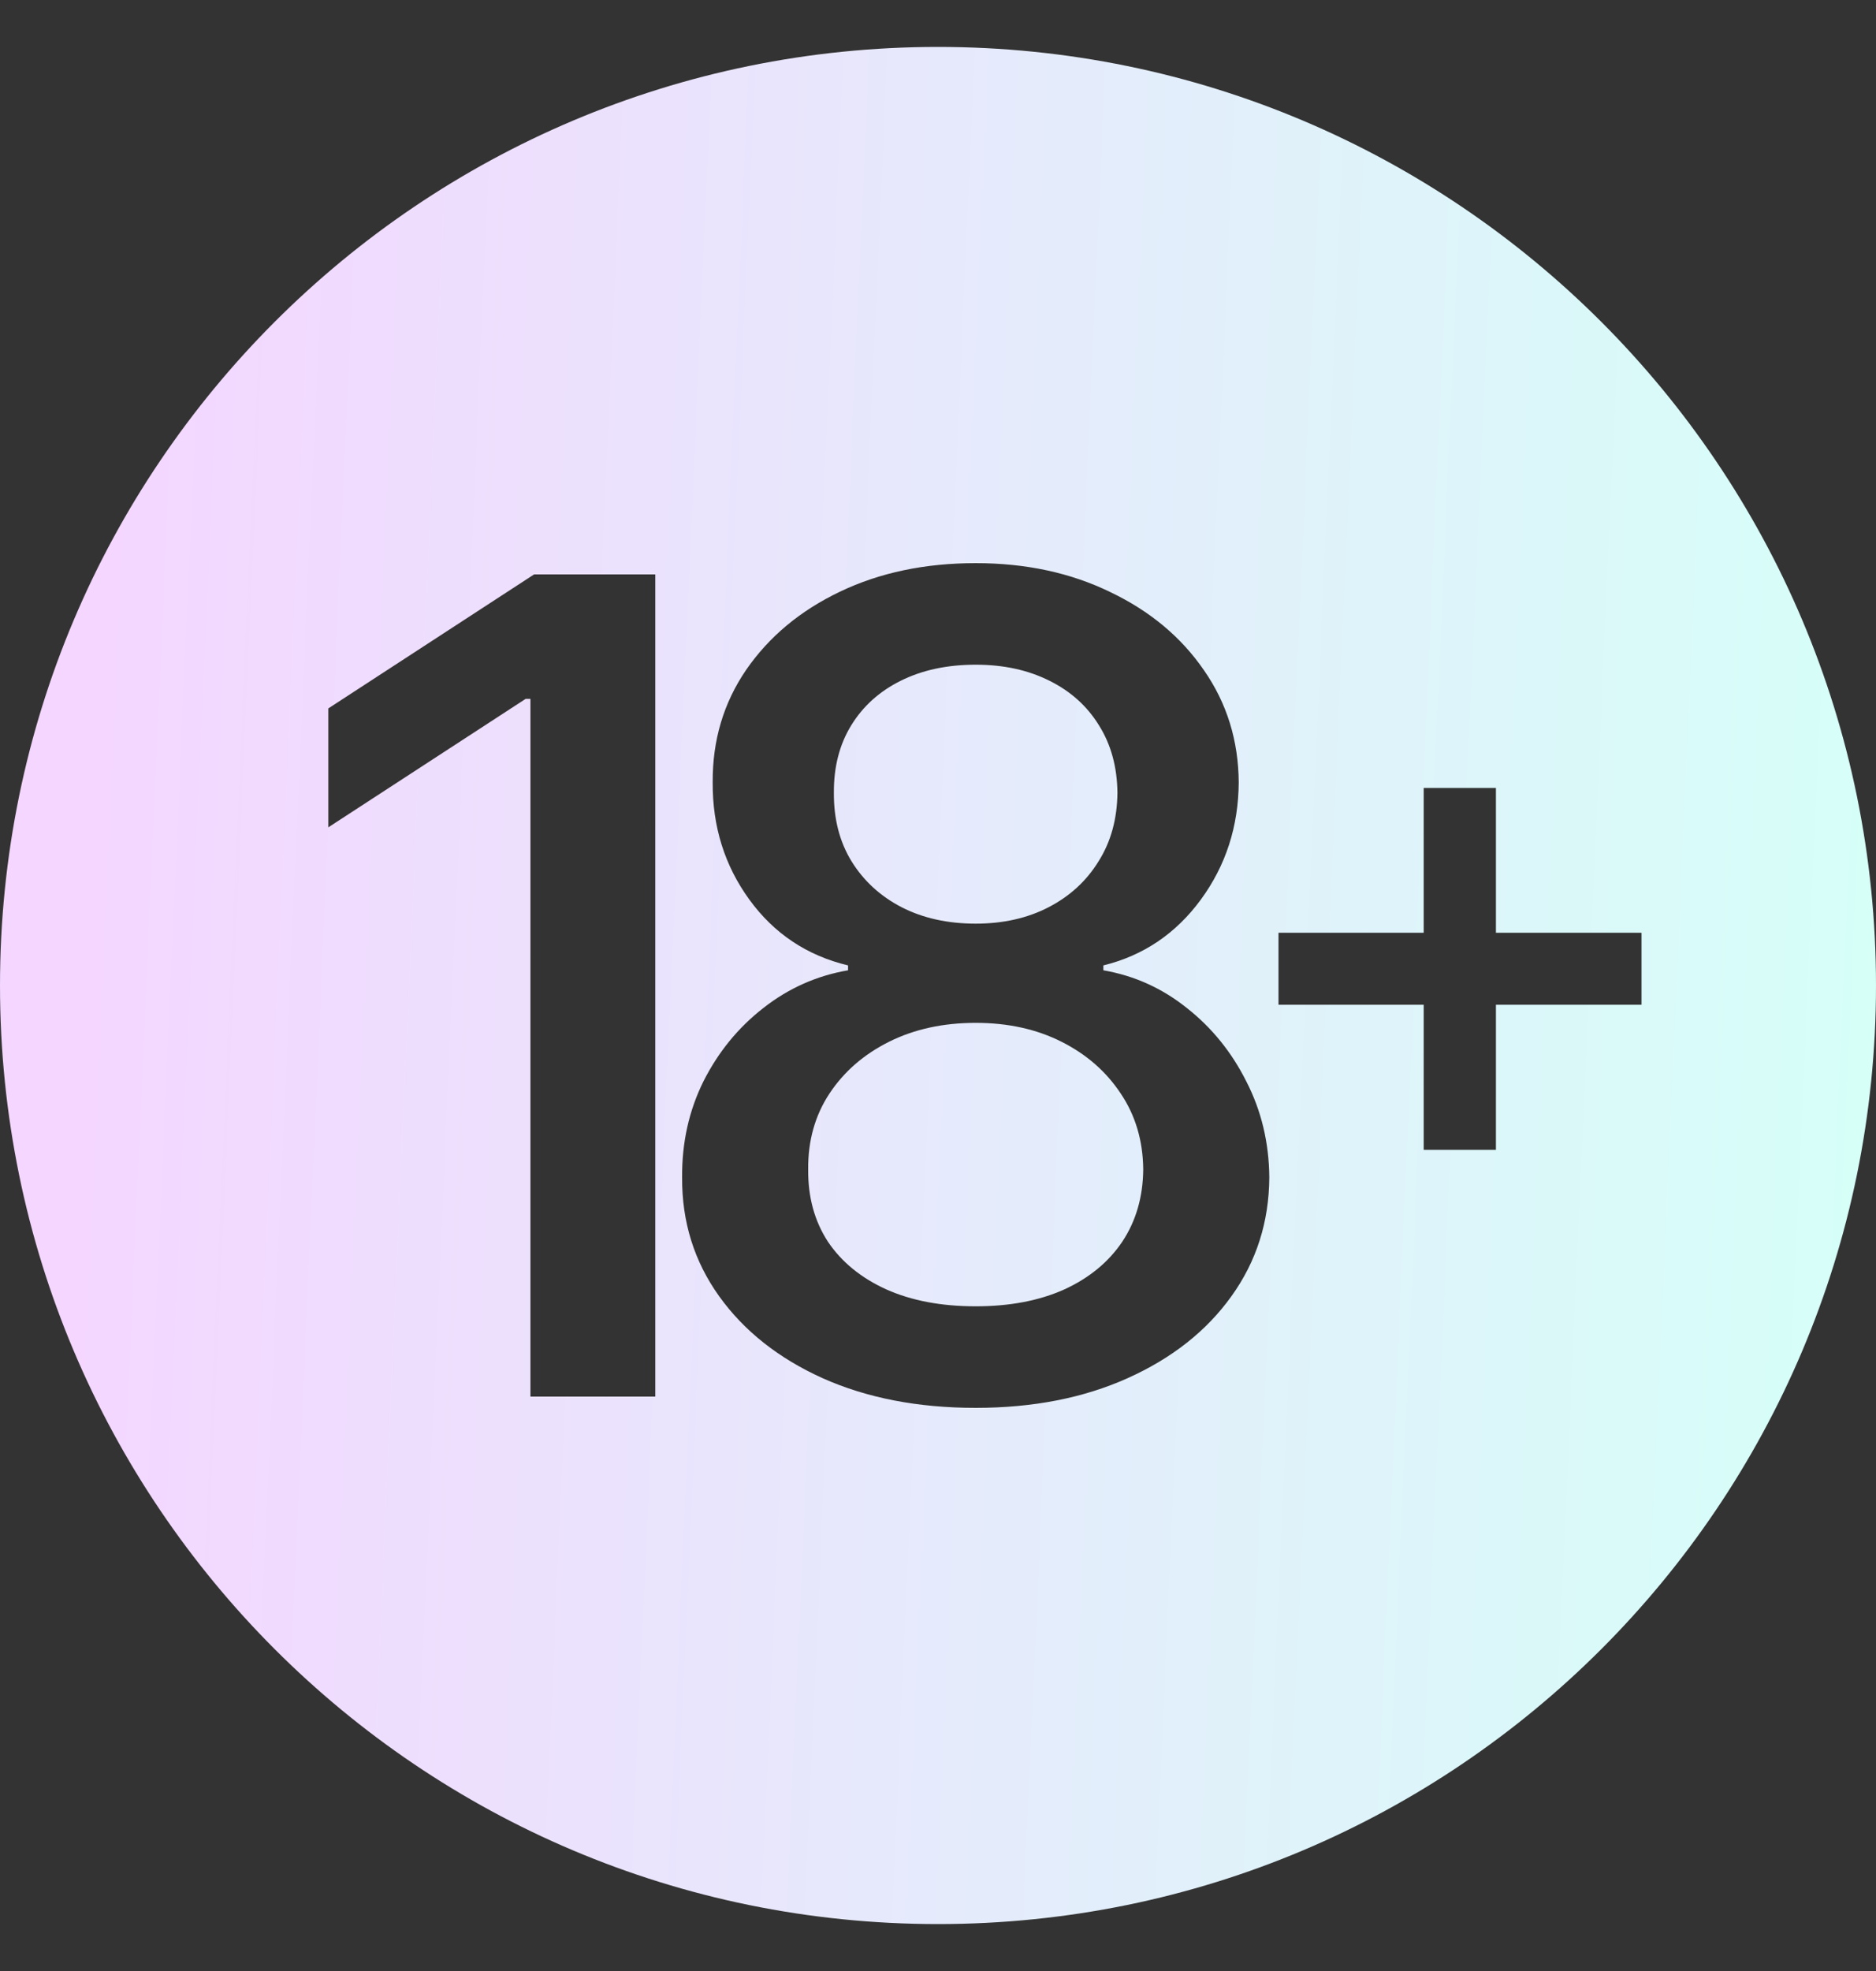 <svg width="20" height="21" viewBox="0 0 20 21" fill="none" xmlns="http://www.w3.org/2000/svg">
<rect x="0" y="0" width="20" height="21" fill="#333333" stroke="none"/>
<g clip-path="url(#clip0_310_24)">
<path fill-rule="evenodd" clip-rule="evenodd" d="M10 20.5C15.523 20.5 20 16.023 20 10.5C20 4.977 15.523 0.5 10 0.5C4.477 0.5 0 4.977 0 10.5C0 16.023 4.477 20.5 10 20.5ZM5.694 6.12H6.986V14.88H5.655V7.446H5.604L3.5 8.815V7.548L5.694 6.12ZM10.402 15C9.786 15 9.243 14.895 8.77 14.684C8.301 14.472 7.933 14.182 7.667 13.811C7.401 13.44 7.269 13.018 7.272 12.545C7.269 12.174 7.345 11.833 7.499 11.522C7.657 11.209 7.87 10.948 8.139 10.739C8.408 10.528 8.709 10.395 9.041 10.338V10.286C8.603 10.181 8.252 9.947 7.989 9.585C7.725 9.222 7.595 8.806 7.598 8.336C7.595 7.888 7.714 7.489 7.954 7.138C8.198 6.784 8.531 6.506 8.955 6.304C9.379 6.101 9.861 6 10.402 6C10.937 6 11.415 6.103 11.836 6.308C12.26 6.51 12.593 6.788 12.836 7.142C13.08 7.493 13.203 7.891 13.206 8.336C13.203 8.806 13.068 9.222 12.802 9.585C12.536 9.947 12.19 10.181 11.763 10.286V10.338C12.092 10.395 12.388 10.528 12.652 10.739C12.918 10.948 13.13 11.209 13.287 11.522C13.447 11.833 13.529 12.174 13.532 12.545C13.529 13.018 13.395 13.44 13.128 13.811C12.862 14.182 12.493 14.472 12.021 14.684C11.551 14.895 11.011 15 10.402 15ZM10.402 13.918C10.765 13.918 11.08 13.858 11.347 13.738C11.613 13.616 11.819 13.446 11.965 13.229C12.111 13.009 12.185 12.753 12.188 12.459C12.185 12.154 12.105 11.884 11.948 11.651C11.793 11.417 11.583 11.233 11.316 11.099C11.05 10.965 10.745 10.898 10.402 10.898C10.056 10.898 9.748 10.965 9.479 11.099C9.21 11.233 8.998 11.417 8.843 11.651C8.689 11.884 8.613 12.154 8.616 12.459C8.613 12.753 8.683 13.009 8.826 13.229C8.972 13.446 9.18 13.616 9.449 13.738C9.718 13.858 10.035 13.918 10.402 13.918ZM10.402 9.841C10.694 9.841 10.953 9.783 11.179 9.666C11.405 9.549 11.583 9.386 11.711 9.178C11.843 8.97 11.91 8.726 11.913 8.447C11.91 8.173 11.845 7.933 11.716 7.728C11.59 7.523 11.414 7.365 11.188 7.253C10.961 7.139 10.7 7.082 10.402 7.082C10.098 7.082 9.832 7.139 9.603 7.253C9.377 7.365 9.201 7.523 9.075 7.728C8.949 7.933 8.888 8.173 8.89 8.447C8.888 8.726 8.951 8.97 9.079 9.178C9.208 9.386 9.386 9.549 9.612 9.666C9.841 9.783 10.104 9.841 10.402 9.841ZM15.178 12.251V10.705H13.63V9.938H15.178V8.395H15.948V9.938H17.5V10.705H15.948V12.251H15.178Z" fill="url(#paint0_linear_310_24)"/>
</g>
<defs>
<linearGradient id="paint0_linear_310_24" x1="1.266" y1="1.479" x2="20.328" y2="2.325" gradientUnits="userSpaceOnUse">
<stop stop-color="#F4D6FF"/>
<stop offset="1" stop-color="#D6FFF8"/>
</linearGradient>
<clipPath id="clip0_310_24">
<rect width="20" height="20" fill="white" transform="translate(0 0.5)"/>
</clipPath>
</defs>
</svg>
